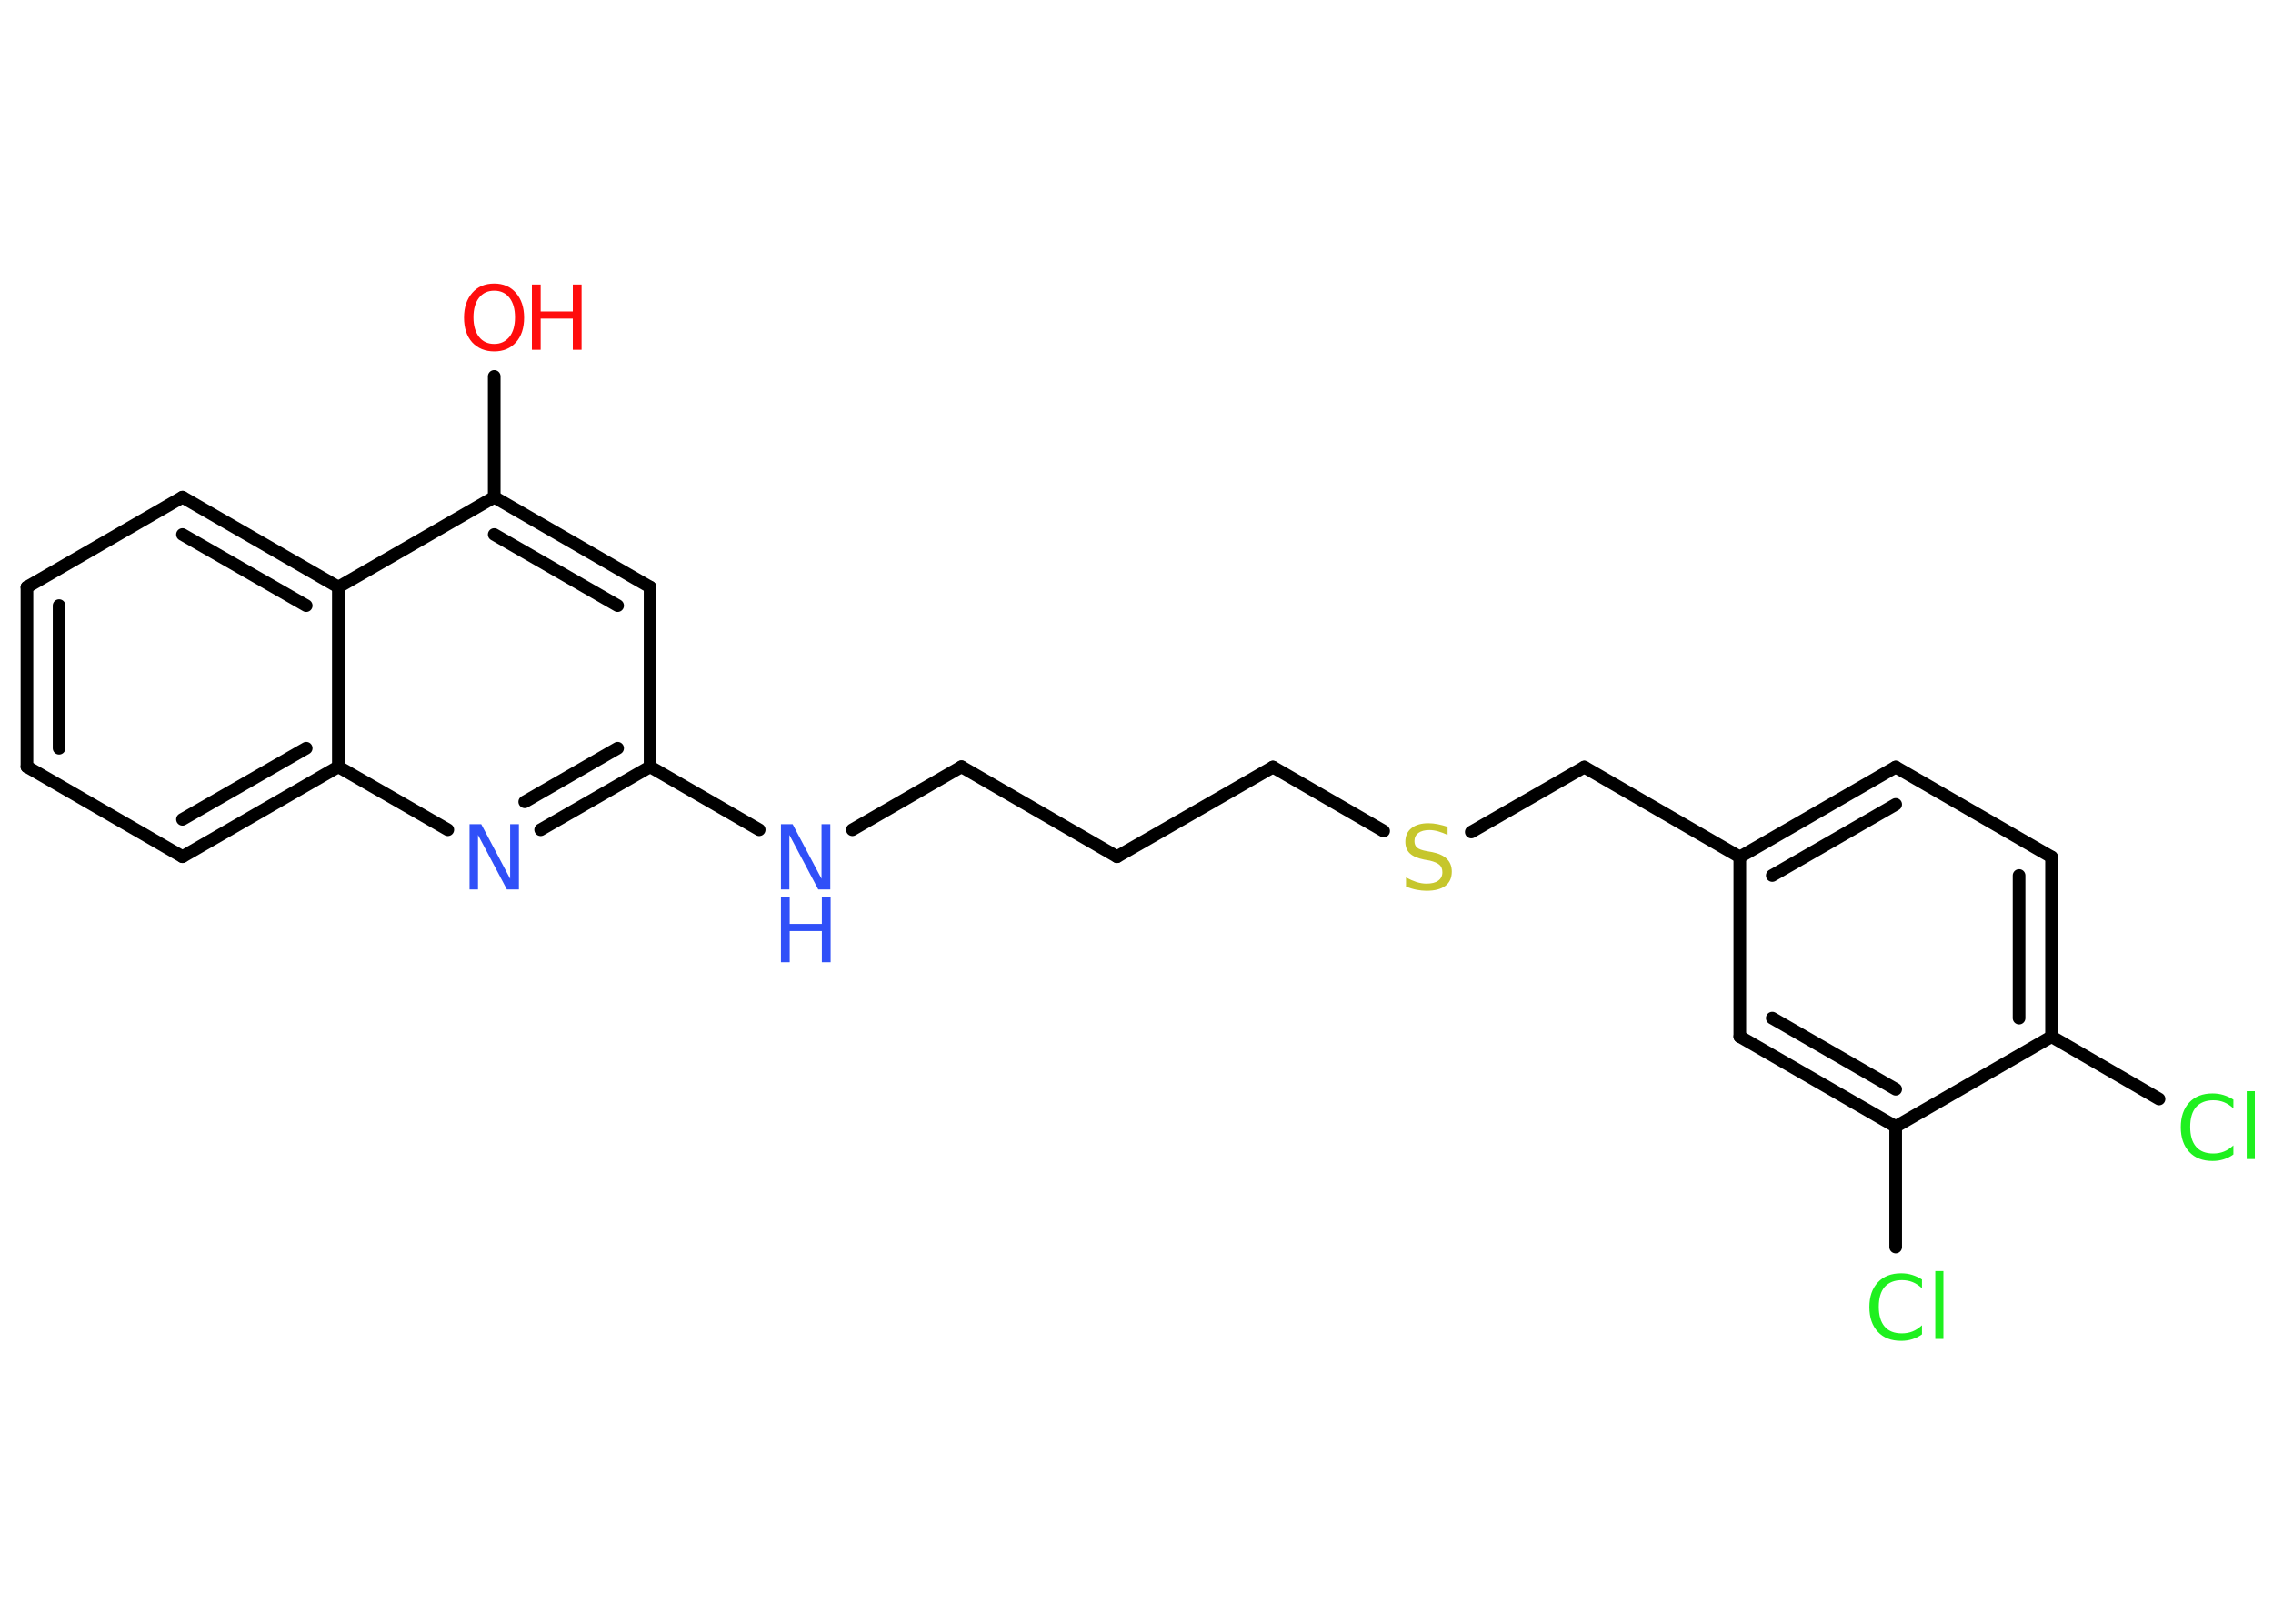 <?xml version='1.0' encoding='UTF-8'?>
<!DOCTYPE svg PUBLIC "-//W3C//DTD SVG 1.1//EN" "http://www.w3.org/Graphics/SVG/1.1/DTD/svg11.dtd">
<svg version='1.2' xmlns='http://www.w3.org/2000/svg' xmlns:xlink='http://www.w3.org/1999/xlink' width='70.0mm' height='50.0mm' viewBox='0 0 70.0 50.0'>
  <desc>Generated by the Chemistry Development Kit (http://github.com/cdk)</desc>
  <g stroke-linecap='round' stroke-linejoin='round' stroke='#000000' stroke-width='.39' fill='#3050F8'>
    <rect x='.0' y='.0' width='70.0' height='50.0' fill='#FFFFFF' stroke='none'/>
    <g id='mol1' class='mol'>
      <line id='mol1bnd1' class='bond' x1='15.22' y1='11.59' x2='15.22' y2='15.31'/>
      <g id='mol1bnd2' class='bond'>
        <line x1='20.02' y1='18.08' x2='15.22' y2='15.31'/>
        <line x1='19.02' y1='18.65' x2='15.22' y2='16.46'/>
      </g>
      <line id='mol1bnd3' class='bond' x1='20.02' y1='18.08' x2='20.02' y2='23.61'/>
      <line id='mol1bnd4' class='bond' x1='20.02' y1='23.61' x2='23.38' y2='25.55'/>
      <line id='mol1bnd5' class='bond' x1='26.25' y1='25.55' x2='29.61' y2='23.61'/>
      <line id='mol1bnd6' class='bond' x1='29.61' y1='23.61' x2='34.4' y2='26.38'/>
      <line id='mol1bnd7' class='bond' x1='34.4' y1='26.38' x2='39.2' y2='23.62'/>
      <line id='mol1bnd8' class='bond' x1='39.2' y1='23.62' x2='42.61' y2='25.59'/>
      <line id='mol1bnd9' class='bond' x1='45.31' y1='25.62' x2='48.79' y2='23.62'/>
      <line id='mol1bnd10' class='bond' x1='48.79' y1='23.62' x2='53.58' y2='26.39'/>
      <g id='mol1bnd11' class='bond'>
        <line x1='58.38' y1='23.62' x2='53.58' y2='26.39'/>
        <line x1='58.38' y1='24.77' x2='54.58' y2='26.96'/>
      </g>
      <line id='mol1bnd12' class='bond' x1='58.38' y1='23.62' x2='63.18' y2='26.39'/>
      <g id='mol1bnd13' class='bond'>
        <line x1='63.18' y1='31.92' x2='63.18' y2='26.39'/>
        <line x1='62.18' y1='31.35' x2='62.18' y2='26.96'/>
      </g>
      <line id='mol1bnd14' class='bond' x1='63.18' y1='31.92' x2='66.49' y2='33.84'/>
      <line id='mol1bnd15' class='bond' x1='63.18' y1='31.92' x2='58.38' y2='34.69'/>
      <line id='mol1bnd16' class='bond' x1='58.38' y1='34.69' x2='58.38' y2='38.4'/>
      <g id='mol1bnd17' class='bond'>
        <line x1='53.58' y1='31.92' x2='58.38' y2='34.69'/>
        <line x1='54.58' y1='31.35' x2='58.38' y2='33.54'/>
      </g>
      <line id='mol1bnd18' class='bond' x1='53.58' y1='26.39' x2='53.58' y2='31.92'/>
      <g id='mol1bnd19' class='bond'>
        <line x1='16.65' y1='25.55' x2='20.02' y2='23.61'/>
        <line x1='16.16' y1='24.69' x2='19.02' y2='23.04'/>
      </g>
      <line id='mol1bnd20' class='bond' x1='13.79' y1='25.55' x2='10.42' y2='23.61'/>
      <g id='mol1bnd21' class='bond'>
        <line x1='5.62' y1='26.38' x2='10.42' y2='23.61'/>
        <line x1='5.62' y1='25.23' x2='9.43' y2='23.04'/>
      </g>
      <line id='mol1bnd22' class='bond' x1='5.62' y1='26.38' x2='.83' y2='23.61'/>
      <g id='mol1bnd23' class='bond'>
        <line x1='.83' y1='18.08' x2='.83' y2='23.61'/>
        <line x1='1.82' y1='18.65' x2='1.82' y2='23.04'/>
      </g>
      <line id='mol1bnd24' class='bond' x1='.83' y1='18.08' x2='5.62' y2='15.31'/>
      <g id='mol1bnd25' class='bond'>
        <line x1='10.42' y1='18.08' x2='5.62' y2='15.31'/>
        <line x1='9.43' y1='18.65' x2='5.62' y2='16.46'/>
      </g>
      <line id='mol1bnd26' class='bond' x1='15.22' y1='15.31' x2='10.42' y2='18.08'/>
      <line id='mol1bnd27' class='bond' x1='10.42' y1='23.61' x2='10.42' y2='18.08'/>
      <g id='mol1atm1' class='atom'>
        <path d='M15.22 8.95q-.3 .0 -.47 .22q-.17 .22 -.17 .6q.0 .38 .17 .6q.17 .22 .47 .22q.29 .0 .47 -.22q.17 -.22 .17 -.6q.0 -.38 -.17 -.6q-.17 -.22 -.47 -.22zM15.22 8.73q.42 .0 .67 .29q.25 .29 .25 .76q.0 .48 -.25 .76q-.25 .28 -.67 .28q-.42 .0 -.68 -.28q-.25 -.28 -.25 -.76q.0 -.47 .25 -.76q.25 -.29 .68 -.29z' stroke='none' fill='#FF0D0D'/>
        <path d='M16.38 8.76h.27v.83h.99v-.83h.27v2.01h-.27v-.96h-.99v.96h-.27v-2.01z' stroke='none' fill='#FF0D0D'/>
      </g>
      <g id='mol1atm5' class='atom'>
        <path d='M24.05 25.38h.36l.89 1.68v-1.68h.27v2.01h-.37l-.89 -1.68v1.68h-.26v-2.01z' stroke='none'/>
        <path d='M24.05 27.62h.27v.83h.99v-.83h.27v2.01h-.27v-.96h-.99v.96h-.27v-2.01z' stroke='none'/>
      </g>
      <path id='mol1atm9' class='atom' d='M44.58 25.44v.27q-.15 -.07 -.29 -.11q-.14 -.04 -.27 -.04q-.22 .0 -.34 .09q-.12 .09 -.12 .25q.0 .13 .08 .2q.08 .07 .3 .11l.17 .03q.3 .06 .45 .21q.15 .15 .15 .39q.0 .29 -.2 .44q-.2 .15 -.58 .15q-.14 .0 -.3 -.03q-.16 -.03 -.33 -.1v-.28q.17 .09 .32 .14q.16 .05 .31 .05q.24 .0 .36 -.09q.13 -.09 .13 -.26q.0 -.15 -.09 -.23q-.09 -.08 -.3 -.13l-.17 -.03q-.3 -.06 -.44 -.19q-.14 -.13 -.14 -.36q.0 -.27 .19 -.42q.19 -.15 .52 -.15q.14 .0 .29 .03q.15 .03 .3 .08z' stroke='none' fill='#C6C62C'/>
      <path id='mol1atm15' class='atom' d='M68.78 33.84v.29q-.14 -.13 -.29 -.19q-.15 -.06 -.33 -.06q-.34 .0 -.53 .21q-.18 .21 -.18 .61q.0 .4 .18 .61q.18 .21 .53 .21q.18 .0 .33 -.06q.15 -.06 .29 -.19v.28q-.14 .1 -.3 .15q-.16 .05 -.34 .05q-.46 .0 -.72 -.28q-.26 -.28 -.26 -.76q.0 -.48 .26 -.76q.26 -.28 .72 -.28q.18 .0 .34 .05q.16 .05 .3 .14zM69.19 33.6h.25v2.09h-.25v-2.09z' stroke='none' fill='#1FF01F'/>
      <path id='mol1atm17' class='atom' d='M59.19 39.38v.29q-.14 -.13 -.29 -.19q-.15 -.06 -.33 -.06q-.34 .0 -.53 .21q-.18 .21 -.18 .61q.0 .4 .18 .61q.18 .21 .53 .21q.18 .0 .33 -.06q.15 -.06 .29 -.19v.28q-.14 .1 -.3 .15q-.16 .05 -.34 .05q-.46 .0 -.72 -.28q-.26 -.28 -.26 -.76q.0 -.48 .26 -.76q.26 -.28 .72 -.28q.18 .0 .34 .05q.16 .05 .3 .14zM59.6 39.14h.25v2.09h-.25v-2.09z' stroke='none' fill='#1FF01F'/>
      <path id='mol1atm19' class='atom' d='M14.46 25.38h.36l.89 1.68v-1.68h.27v2.01h-.37l-.89 -1.68v1.68h-.26v-2.01z' stroke='none'/>
    </g>
  </g>
</svg>
